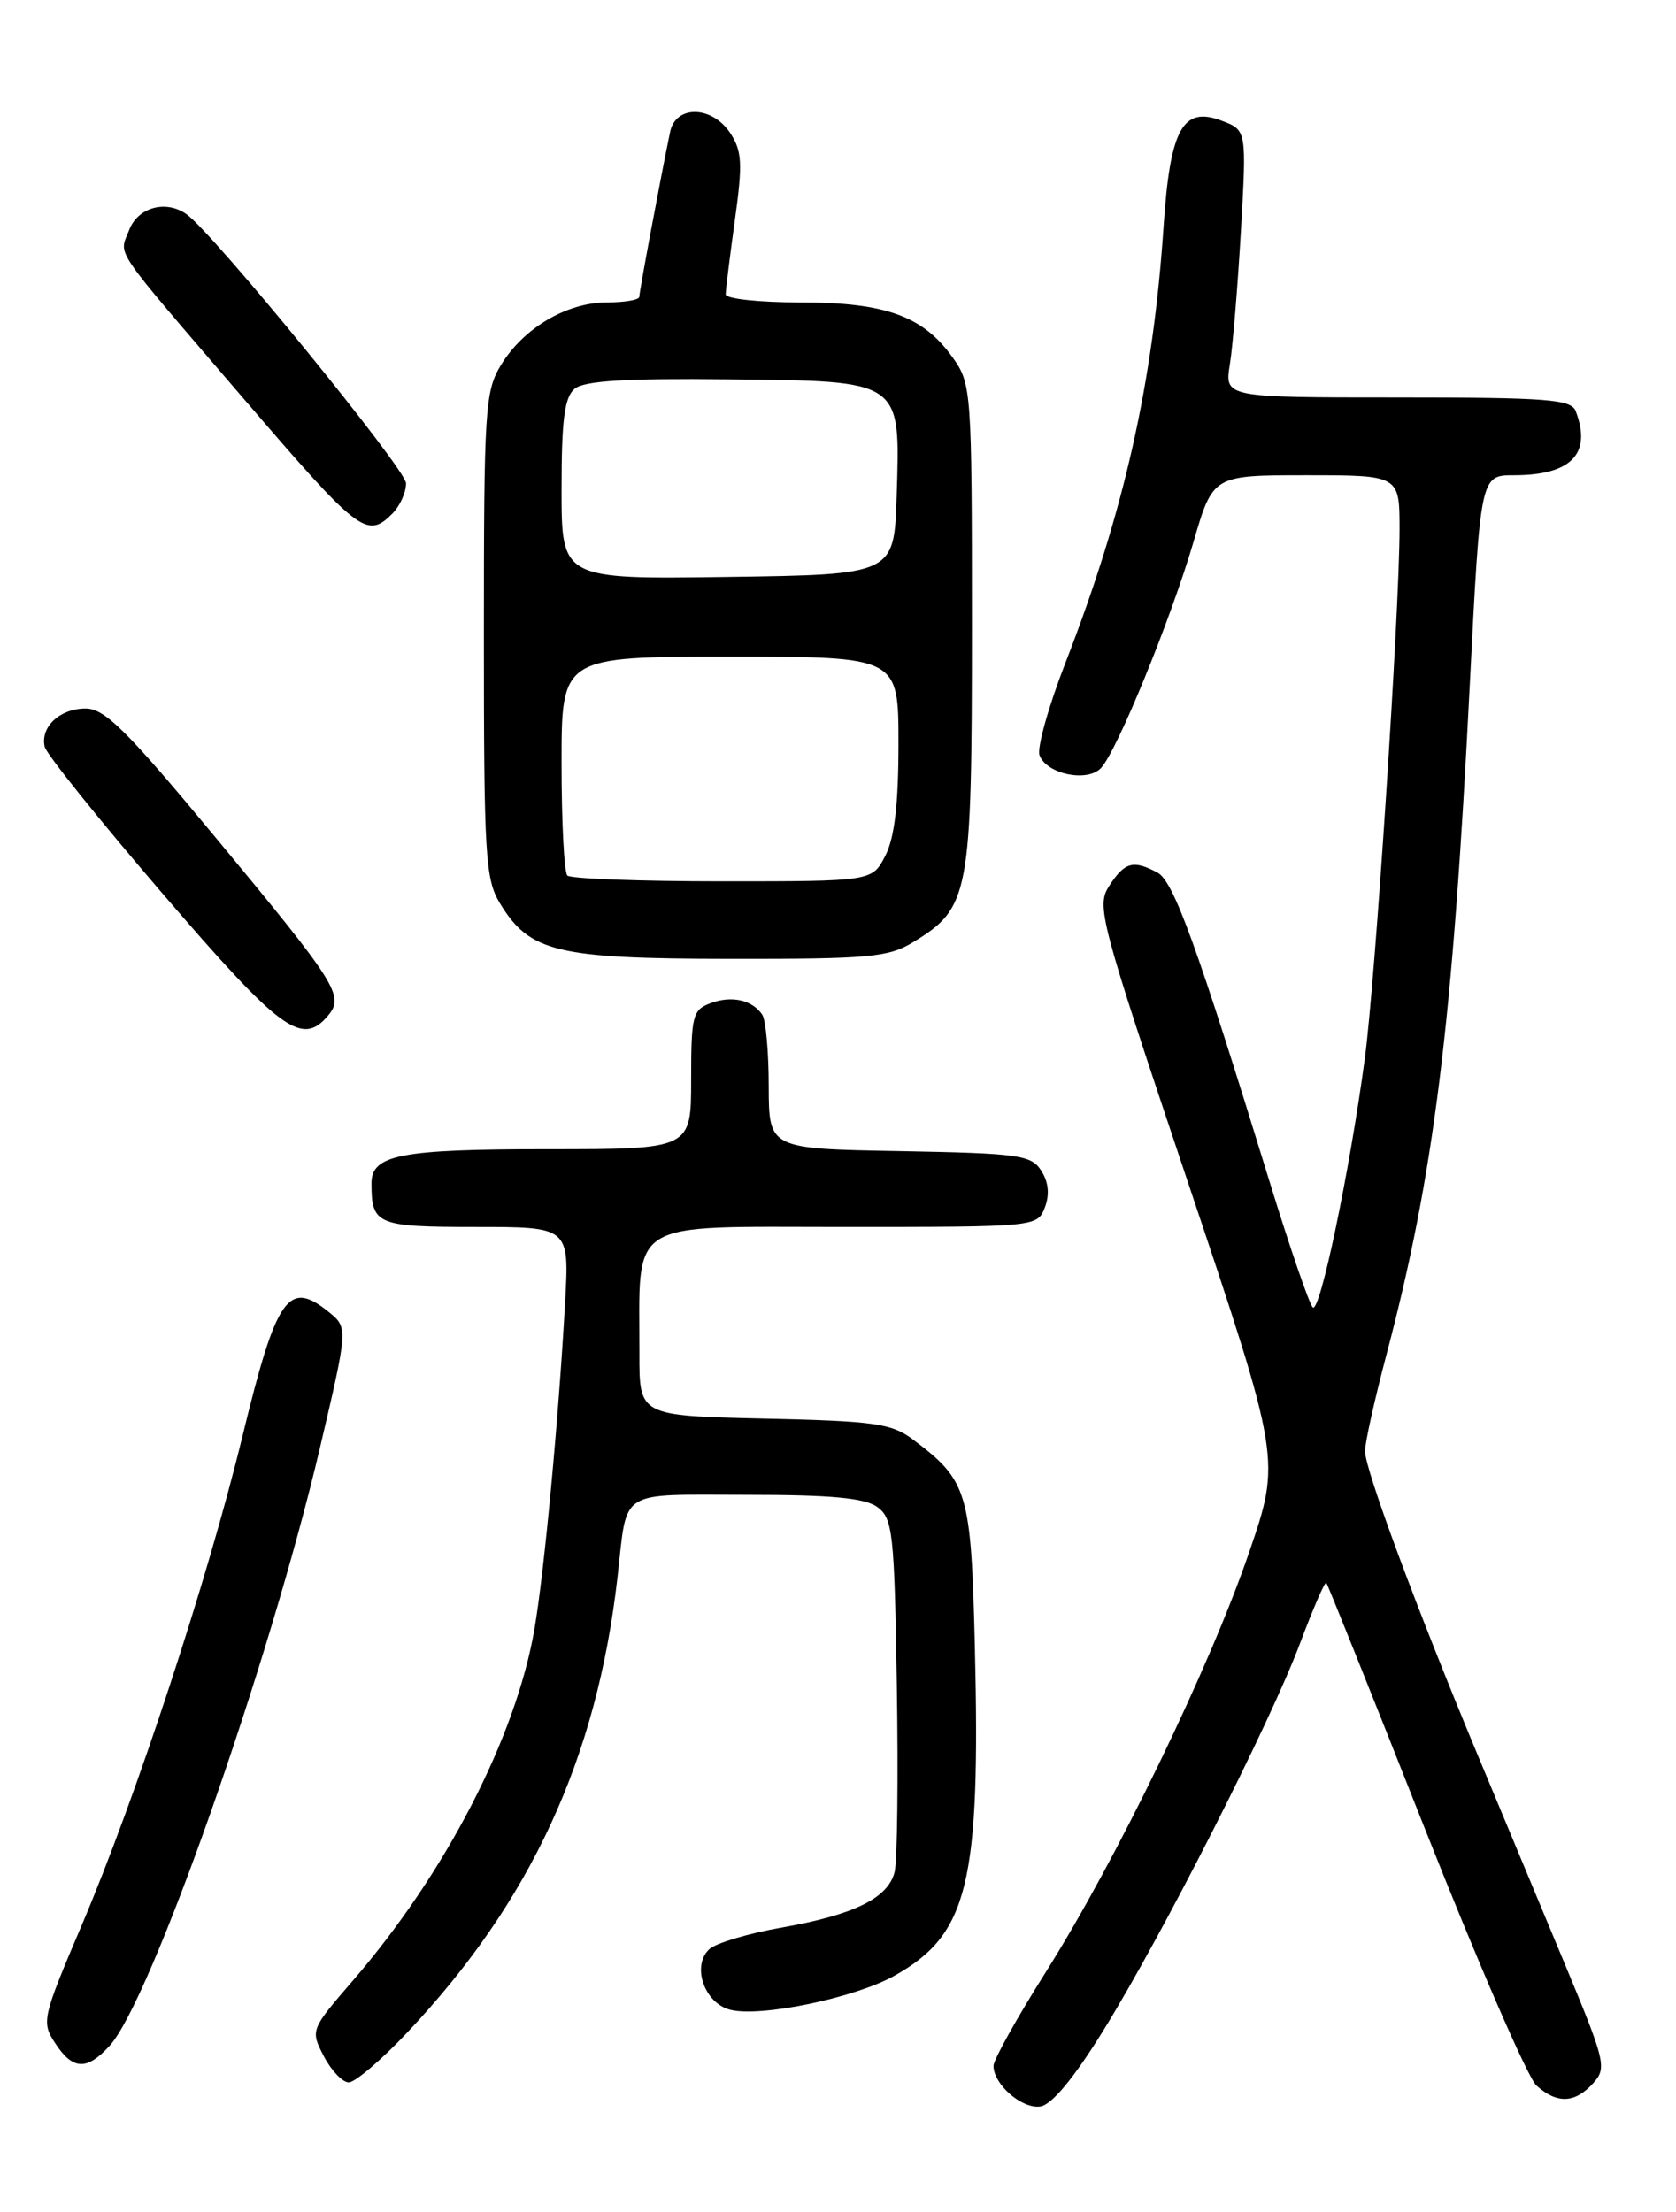 <?xml version="1.0" encoding="UTF-8" standalone="no"?>
<!DOCTYPE svg PUBLIC "-//W3C//DTD SVG 1.1//EN" "http://www.w3.org/Graphics/SVG/1.1/DTD/svg11.dtd" >
<svg xmlns="http://www.w3.org/2000/svg" xmlns:xlink="http://www.w3.org/1999/xlink" version="1.1" viewBox="0 0 194 256">
 <g >
 <path fill="currentColor"
d=" M 127.71 235.00 C 134.59 223.88 147.01 199.43 150.48 190.19 C 151.99 186.17 153.35 183.02 153.52 183.19 C 153.68 183.36 158.81 196.15 164.92 211.61 C 171.03 227.06 176.84 240.45 177.84 241.36 C 180.22 243.51 182.30 243.43 184.40 241.11 C 186.02 239.32 185.85 238.63 181.05 227.11 C 178.27 220.45 173.74 209.58 170.98 202.96 C 163.95 186.11 158.00 170.05 158.00 167.95 C 158.00 166.98 159.11 161.98 160.47 156.84 C 165.99 135.93 168.13 118.76 170.13 79.25 C 171.36 55.00 171.36 55.00 175.25 55.00 C 181.88 55.00 184.28 52.51 182.39 47.58 C 181.87 46.21 179.10 46.00 161.77 46.00 C 141.74 46.00 141.74 46.00 142.36 42.16 C 142.70 40.04 143.27 33.08 143.64 26.69 C 144.30 15.06 144.30 15.06 141.41 13.97 C 136.91 12.25 135.44 14.91 134.69 26.17 C 133.47 44.32 130.12 59.24 123.33 76.70 C 121.36 81.77 120.01 86.59 120.33 87.42 C 121.17 89.61 125.88 90.57 127.45 88.88 C 129.32 86.86 135.52 71.69 138.14 62.75 C 140.40 55.00 140.40 55.00 151.20 55.00 C 162.00 55.00 162.00 55.00 162.00 61.25 C 161.99 70.79 159.19 113.47 157.98 122.50 C 156.23 135.57 152.76 152.16 151.95 151.30 C 151.53 150.86 149.32 144.43 147.03 137.00 C 138.52 109.34 135.85 101.99 133.98 100.99 C 131.19 99.50 130.20 99.76 128.43 102.47 C 126.87 104.85 127.21 106.14 137.54 136.93 C 148.27 168.92 148.27 168.92 144.57 179.71 C 140.02 192.99 129.23 215.26 121.10 228.16 C 117.74 233.48 115.00 238.39 115.00 239.08 C 115.00 241.24 118.29 244.10 120.42 243.79 C 121.74 243.60 124.29 240.53 127.71 235.00 Z  M 47.12 235.25 C 61.43 220.10 69.10 203.49 71.48 182.50 C 72.65 172.19 71.39 173.00 86.38 173.00 C 96.22 173.00 100.12 173.36 101.56 174.42 C 103.34 175.72 103.53 177.39 103.81 195.10 C 103.98 205.70 103.87 215.40 103.55 216.66 C 102.79 219.69 98.84 221.62 90.40 223.10 C 86.61 223.77 82.88 224.88 82.12 225.57 C 80.02 227.49 81.52 231.84 84.53 232.60 C 88.07 233.49 98.95 231.23 103.55 228.65 C 112.07 223.87 113.50 218.01 112.84 190.53 C 112.40 172.60 112.03 171.35 105.62 166.56 C 103.19 164.74 101.15 164.46 88.43 164.18 C 74.00 163.85 74.00 163.85 74.01 156.68 C 74.04 140.89 72.24 142.00 97.66 142.00 C 119.97 142.00 120.07 141.99 120.94 139.75 C 121.51 138.26 121.38 136.82 120.53 135.50 C 119.37 133.67 118.00 133.48 104.13 133.22 C 89.00 132.95 89.00 132.95 88.98 125.72 C 88.98 121.75 88.64 118.02 88.23 117.43 C 87.07 115.72 84.69 115.19 82.25 116.10 C 80.17 116.87 80.00 117.55 80.00 124.97 C 80.00 133.00 80.00 133.00 63.43 133.00 C 46.33 133.00 43.00 133.64 43.00 136.95 C 43.00 141.74 43.61 142.00 55.06 142.00 C 65.90 142.00 65.90 142.00 65.41 150.75 C 64.65 164.35 63.00 181.89 61.87 188.50 C 59.72 201.03 51.61 216.75 40.85 229.22 C 35.94 234.91 35.92 234.95 37.48 237.97 C 38.35 239.64 39.65 241.00 40.37 241.00 C 41.10 241.00 44.14 238.41 47.12 235.25 Z  M 12.70 236.75 C 17.46 231.52 31.12 192.70 37.03 167.58 C 40.30 153.66 40.30 153.66 38.04 151.83 C 33.38 148.06 32.00 150.04 28.08 166.16 C 24.03 182.83 15.75 208.01 9.50 222.72 C 4.88 233.57 4.78 234.02 6.39 236.47 C 8.43 239.59 10.05 239.66 12.70 236.75 Z  M 38.02 117.48 C 39.87 115.25 38.94 113.79 25.04 97.03 C 14.68 84.53 12.13 82.00 9.91 82.00 C 6.93 82.00 4.66 84.12 5.17 86.42 C 5.35 87.25 11.51 94.92 18.86 103.47 C 32.57 119.40 34.97 121.16 38.02 117.48 Z  M 105.70 109.04 C 112.24 105.05 112.50 103.65 112.50 72.50 C 112.50 45.14 112.45 44.43 110.27 41.37 C 106.84 36.57 102.50 35.00 92.60 35.00 C 87.87 35.00 84.00 34.58 84.00 34.07 C 84.00 33.56 84.48 29.70 85.06 25.49 C 85.97 18.97 85.90 17.49 84.54 15.42 C 82.44 12.22 78.22 12.12 77.57 15.25 C 76.51 20.33 74.00 33.75 74.00 34.35 C 74.00 34.71 72.31 35.00 70.25 35.00 C 65.60 35.01 60.61 37.95 57.99 42.24 C 56.14 45.29 56.01 47.32 56.01 73.50 C 56.01 99.08 56.17 101.76 57.88 104.56 C 61.31 110.20 64.45 110.95 84.50 110.97 C 100.61 110.99 102.84 110.79 105.70 109.04 Z  M 45.43 59.43 C 46.29 58.56 47.00 57.00 47.00 55.94 C 47.00 54.31 24.63 26.89 21.56 24.77 C 19.17 23.10 15.95 24.01 14.95 26.62 C 13.79 29.69 12.65 28.02 28.22 46.16 C 41.59 61.73 42.46 62.40 45.43 59.43 Z  M 65.67 101.33 C 65.30 100.97 65.00 95.12 65.00 88.33 C 65.00 76.00 65.00 76.00 84.50 76.00 C 104.00 76.00 104.00 76.00 104.00 86.05 C 104.00 93.10 103.54 96.98 102.47 99.05 C 100.95 102.00 100.95 102.00 83.64 102.00 C 74.12 102.00 66.03 101.70 65.67 101.33 Z  M 65.00 56.64 C 65.00 48.57 65.34 45.96 66.52 44.99 C 67.62 44.07 72.48 43.77 84.27 43.90 C 104.54 44.11 104.21 43.88 103.79 57.40 C 103.50 66.50 103.50 66.50 84.25 66.77 C 65.00 67.04 65.00 67.04 65.00 56.64 Z "/>
</g>
</svg>